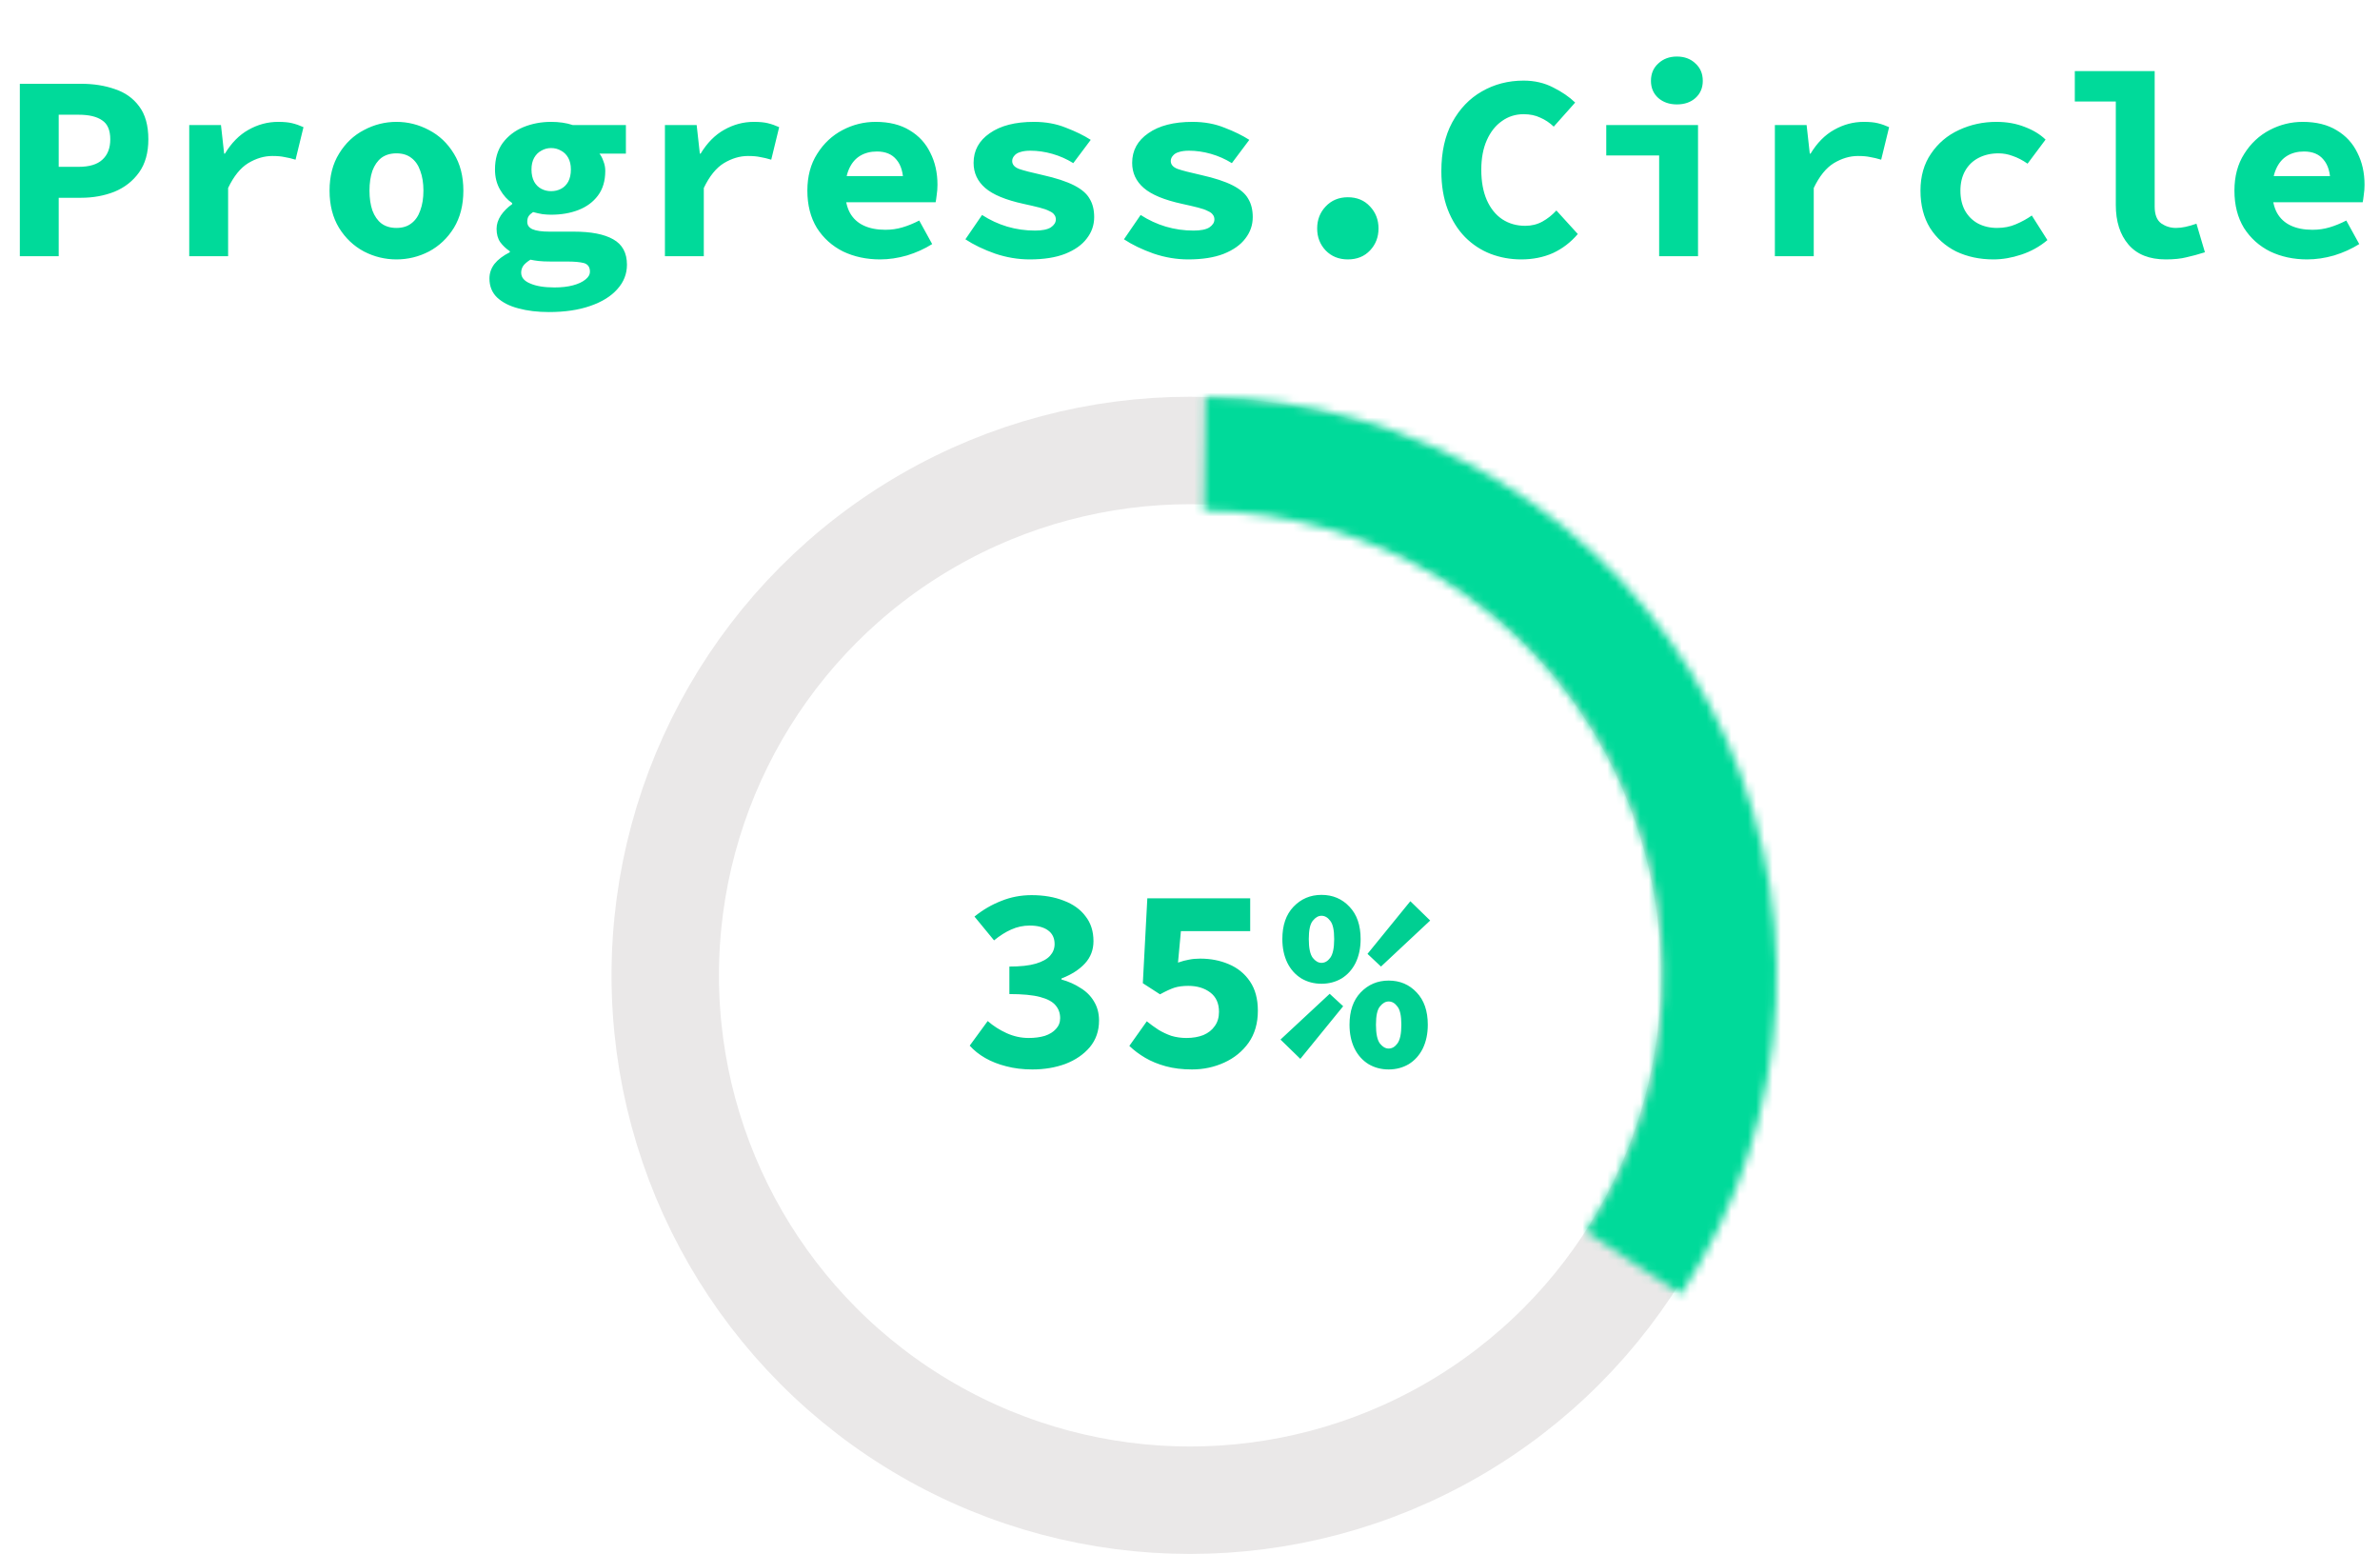 <svg width="288" height="188" viewBox="0 0 288 188" fill="none" xmlns="http://www.w3.org/2000/svg">
<path d="M2.4 31V10.136H9.792C11.307 10.136 12.672 10.349 13.888 10.776C15.125 11.181 16.107 11.875 16.832 12.856C17.579 13.837 17.952 15.171 17.952 16.856C17.952 18.477 17.579 19.811 16.832 20.856C16.085 21.901 15.093 22.68 13.856 23.192C12.619 23.683 11.264 23.928 9.792 23.928H7.104V31H2.4ZM7.104 20.184H9.504C10.805 20.184 11.765 19.896 12.384 19.32C13.024 18.744 13.344 17.923 13.344 16.856C13.344 15.747 13.013 14.979 12.352 14.552C11.712 14.104 10.763 13.88 9.504 13.88H7.104V20.184ZM22.899 31V15.128H26.739L27.123 18.584H27.22C28.009 17.283 28.958 16.323 30.067 15.704C31.198 15.064 32.393 14.744 33.651 14.744C34.355 14.744 34.921 14.797 35.347 14.904C35.795 15.011 36.254 15.171 36.724 15.384L35.764 19.32C35.273 19.171 34.825 19.064 34.419 19C34.035 18.915 33.545 18.872 32.947 18.872C31.966 18.872 30.995 19.16 30.035 19.736C29.097 20.312 28.286 21.315 27.604 22.744V31H22.899ZM47.975 31.384C46.588 31.384 45.276 31.064 44.039 30.424C42.802 29.763 41.799 28.813 41.031 27.576C40.263 26.317 39.879 24.813 39.879 23.064C39.879 21.315 40.263 19.821 41.031 18.584C41.799 17.325 42.802 16.376 44.039 15.736C45.276 15.075 46.588 14.744 47.975 14.744C49.362 14.744 50.674 15.075 51.911 15.736C53.148 16.376 54.151 17.325 54.919 18.584C55.687 19.821 56.071 21.315 56.071 23.064C56.071 24.813 55.687 26.317 54.919 27.576C54.151 28.813 53.148 29.763 51.911 30.424C50.674 31.064 49.362 31.384 47.975 31.384ZM47.975 27.576C48.7 27.576 49.298 27.395 49.767 27.032C50.258 26.669 50.62 26.147 50.855 25.464C51.111 24.781 51.239 23.981 51.239 23.064C51.239 22.147 51.111 21.347 50.855 20.664C50.62 19.981 50.258 19.459 49.767 19.096C49.298 18.733 48.7 18.552 47.975 18.552C47.25 18.552 46.642 18.733 46.151 19.096C45.682 19.459 45.319 19.981 45.063 20.664C44.828 21.347 44.711 22.147 44.711 23.064C44.711 23.981 44.828 24.781 45.063 25.464C45.319 26.147 45.682 26.669 46.151 27.032C46.642 27.395 47.25 27.576 47.975 27.576ZM66.427 37.752C65.04 37.752 63.803 37.603 62.715 37.304C61.648 37.027 60.794 36.589 60.154 35.992C59.536 35.395 59.227 34.627 59.227 33.688C59.227 33.048 59.429 32.461 59.834 31.928C60.261 31.395 60.88 30.925 61.691 30.52V30.392C61.242 30.093 60.858 29.731 60.538 29.304C60.24 28.877 60.09 28.333 60.09 27.672C60.09 27.139 60.261 26.605 60.602 26.072C60.965 25.539 61.424 25.08 61.978 24.696V24.568C61.403 24.184 60.912 23.64 60.507 22.936C60.101 22.232 59.898 21.421 59.898 20.504C59.898 19.224 60.208 18.157 60.827 17.304C61.467 16.451 62.298 15.811 63.322 15.384C64.368 14.957 65.488 14.744 66.683 14.744C67.664 14.744 68.538 14.872 69.306 15.128H75.739V18.584H72.538C72.731 18.819 72.891 19.128 73.019 19.512C73.168 19.875 73.243 20.259 73.243 20.664C73.243 21.88 72.944 22.883 72.347 23.672C71.77 24.44 70.992 25.016 70.01 25.4C69.029 25.784 67.92 25.976 66.683 25.976C66.384 25.976 66.043 25.955 65.659 25.912C65.275 25.848 64.891 25.763 64.507 25.656C64.251 25.827 64.069 25.997 63.962 26.168C63.856 26.339 63.803 26.563 63.803 26.84C63.803 27.245 64.016 27.544 64.442 27.736C64.891 27.928 65.573 28.024 66.49 28.024H69.434C71.525 28.024 73.115 28.333 74.203 28.952C75.312 29.571 75.867 30.595 75.867 32.024C75.867 33.133 75.483 34.115 74.715 34.968C73.947 35.843 72.848 36.525 71.418 37.016C70.01 37.507 68.347 37.752 66.427 37.752ZM66.683 23.128C67.13 23.128 67.536 23.032 67.898 22.84C68.261 22.648 68.549 22.36 68.763 21.976C68.976 21.571 69.082 21.08 69.082 20.504C69.082 19.949 68.976 19.48 68.763 19.096C68.549 18.712 68.261 18.424 67.898 18.232C67.536 18.019 67.13 17.912 66.683 17.912C66.256 17.912 65.861 18.019 65.499 18.232C65.136 18.424 64.848 18.712 64.635 19.096C64.421 19.48 64.314 19.949 64.314 20.504C64.314 21.08 64.421 21.571 64.635 21.976C64.848 22.36 65.136 22.648 65.499 22.84C65.861 23.032 66.256 23.128 66.683 23.128ZM67.099 34.776C67.952 34.776 68.698 34.691 69.338 34.52C69.978 34.349 70.48 34.115 70.843 33.816C71.205 33.539 71.386 33.219 71.386 32.856C71.386 32.323 71.152 31.981 70.683 31.832C70.213 31.704 69.52 31.64 68.603 31.64H66.618C66.043 31.64 65.562 31.619 65.178 31.576C64.816 31.533 64.485 31.48 64.186 31.416C63.781 31.672 63.493 31.917 63.322 32.152C63.152 32.408 63.066 32.685 63.066 32.984C63.066 33.56 63.429 33.997 64.154 34.296C64.88 34.616 65.861 34.776 67.099 34.776ZM80.462 31V15.128H84.302L84.686 18.584H84.782C85.571 17.283 86.521 16.323 87.63 15.704C88.761 15.064 89.955 14.744 91.214 14.744C91.918 14.744 92.483 14.797 92.91 14.904C93.358 15.011 93.817 15.171 94.286 15.384L93.326 19.32C92.835 19.171 92.387 19.064 91.982 19C91.598 18.915 91.107 18.872 90.51 18.872C89.529 18.872 88.558 19.16 87.598 19.736C86.659 20.312 85.849 21.315 85.166 22.744V31H80.462ZM106.498 31.384C104.855 31.384 103.362 31.064 102.018 30.424C100.695 29.763 99.639 28.813 98.85 27.576C98.082 26.317 97.698 24.813 97.698 23.064C97.698 21.336 98.092 19.853 98.882 18.616C99.671 17.357 100.695 16.397 101.954 15.736C103.212 15.075 104.546 14.744 105.954 14.744C107.596 14.744 108.972 15.085 110.082 15.768C111.191 16.429 112.023 17.336 112.578 18.488C113.154 19.619 113.442 20.909 113.442 22.36C113.442 22.787 113.41 23.203 113.346 23.608C113.303 23.992 113.26 24.28 113.218 24.472H101.186V21.304H110.05L109.314 22.2C109.314 20.92 109.036 19.96 108.482 19.32C107.948 18.659 107.159 18.328 106.114 18.328C105.346 18.328 104.674 18.499 104.098 18.84C103.522 19.181 103.074 19.704 102.754 20.408C102.434 21.112 102.274 21.997 102.274 23.064C102.274 24.152 102.466 25.048 102.85 25.752C103.234 26.435 103.788 26.947 104.514 27.288C105.239 27.629 106.114 27.8 107.138 27.8C107.863 27.8 108.546 27.704 109.186 27.512C109.847 27.32 110.53 27.043 111.234 26.68L112.802 29.528C111.884 30.104 110.871 30.563 109.762 30.904C108.652 31.224 107.564 31.384 106.498 31.384ZM124.597 31.384C123.189 31.384 121.792 31.149 120.405 30.68C119.018 30.189 117.824 29.613 116.821 28.952L118.837 26.008C119.797 26.627 120.81 27.096 121.877 27.416C122.965 27.736 124.085 27.896 125.237 27.896C126.112 27.896 126.752 27.768 127.157 27.512C127.562 27.235 127.765 26.915 127.765 26.552C127.765 26.317 127.701 26.125 127.573 25.976C127.466 25.805 127.264 25.656 126.965 25.528C126.688 25.379 126.293 25.24 125.781 25.112C125.29 24.984 124.65 24.835 123.861 24.664C121.706 24.195 120.16 23.555 119.221 22.744C118.282 21.933 117.813 20.92 117.813 19.704C117.813 18.211 118.464 17.016 119.765 16.12C121.066 15.203 122.848 14.744 125.109 14.744C126.538 14.744 127.829 14.979 128.981 15.448C130.154 15.896 131.157 16.387 131.989 16.92L129.877 19.736C129.088 19.245 128.245 18.872 127.349 18.616C126.453 18.36 125.568 18.232 124.693 18.232C124.202 18.232 123.797 18.285 123.477 18.392C123.157 18.477 122.912 18.627 122.741 18.84C122.57 19.032 122.485 19.245 122.485 19.48C122.485 19.907 122.762 20.227 123.317 20.44C123.872 20.632 124.821 20.877 126.165 21.176C127.786 21.539 129.056 21.955 129.973 22.424C130.89 22.893 131.52 23.437 131.861 24.056C132.224 24.653 132.405 25.389 132.405 26.264C132.405 27.224 132.106 28.088 131.509 28.856C130.933 29.624 130.058 30.243 128.885 30.712C127.733 31.16 126.304 31.384 124.597 31.384ZM143.785 31.384C142.377 31.384 140.979 31.149 139.593 30.68C138.206 30.189 137.011 29.613 136.009 28.952L138.025 26.008C138.985 26.627 139.998 27.096 141.065 27.416C142.153 27.736 143.273 27.896 144.425 27.896C145.299 27.896 145.939 27.768 146.345 27.512C146.75 27.235 146.953 26.915 146.953 26.552C146.953 26.317 146.889 26.125 146.761 25.976C146.654 25.805 146.451 25.656 146.153 25.528C145.875 25.379 145.481 25.24 144.969 25.112C144.478 24.984 143.838 24.835 143.049 24.664C140.894 24.195 139.347 23.555 138.409 22.744C137.47 21.933 137.001 20.92 137.001 19.704C137.001 18.211 137.651 17.016 138.953 16.12C140.254 15.203 142.035 14.744 144.297 14.744C145.726 14.744 147.017 14.979 148.169 15.448C149.342 15.896 150.345 16.387 151.177 16.92L149.065 19.736C148.275 19.245 147.433 18.872 146.537 18.616C145.641 18.36 144.755 18.232 143.881 18.232C143.39 18.232 142.985 18.285 142.665 18.392C142.345 18.477 142.099 18.627 141.929 18.84C141.758 19.032 141.673 19.245 141.673 19.48C141.673 19.907 141.95 20.227 142.505 20.44C143.059 20.632 144.009 20.877 145.353 21.176C146.974 21.539 148.243 21.955 149.161 22.424C150.078 22.893 150.707 23.437 151.049 24.056C151.411 24.653 151.593 25.389 151.593 26.264C151.593 27.224 151.294 28.088 150.697 28.856C150.121 29.624 149.246 30.243 148.073 30.712C146.921 31.16 145.491 31.384 143.785 31.384ZM163.1 31.384C162.012 31.384 161.116 31.021 160.412 30.296C159.729 29.571 159.388 28.685 159.388 27.64C159.388 26.595 159.729 25.709 160.412 24.984C161.116 24.237 162.012 23.864 163.1 23.864C164.209 23.864 165.105 24.237 165.788 24.984C166.471 25.709 166.812 26.595 166.812 27.64C166.812 28.685 166.471 29.571 165.788 30.296C165.105 31.021 164.209 31.384 163.1 31.384ZM184.08 31.384C182.778 31.384 181.541 31.16 180.368 30.712C179.216 30.264 178.192 29.592 177.296 28.696C176.4 27.779 175.696 26.659 175.184 25.336C174.672 23.992 174.416 22.445 174.416 20.696C174.416 18.392 174.853 16.429 175.728 14.808C176.624 13.165 177.818 11.917 179.312 11.064C180.826 10.189 182.512 9.752 184.368 9.752C185.69 9.752 186.885 10.029 187.952 10.584C189.018 11.117 189.904 11.725 190.608 12.408L188.016 15.32C187.525 14.851 186.981 14.488 186.384 14.232C185.808 13.955 185.136 13.816 184.368 13.816C183.386 13.816 182.512 14.093 181.744 14.648C180.976 15.181 180.368 15.949 179.92 16.952C179.472 17.955 179.248 19.149 179.248 20.536C179.248 21.965 179.472 23.192 179.92 24.216C180.368 25.219 180.986 25.987 181.776 26.52C182.586 27.053 183.514 27.32 184.56 27.32C185.328 27.32 186.021 27.149 186.64 26.808C187.258 26.467 187.824 26.019 188.336 25.464L190.928 28.312C190.074 29.315 189.072 30.083 187.92 30.616C186.768 31.128 185.488 31.384 184.08 31.384ZM200.771 31V18.808H194.371V15.128H205.475V31H200.771ZM202.915 12.632C202.019 12.632 201.272 12.376 200.675 11.864C200.078 11.331 199.779 10.637 199.779 9.784C199.779 8.909 200.078 8.205 200.675 7.672C201.272 7.117 202.019 6.84 202.915 6.84C203.832 6.84 204.579 7.117 205.155 7.672C205.752 8.205 206.051 8.909 206.051 9.784C206.051 10.637 205.752 11.331 205.155 11.864C204.579 12.376 203.832 12.632 202.915 12.632ZM214.775 31V15.128H218.615L218.999 18.584H219.095C219.884 17.283 220.833 16.323 221.943 15.704C223.073 15.064 224.268 14.744 225.527 14.744C226.231 14.744 226.796 14.797 227.222 14.904C227.671 15.011 228.129 15.171 228.599 15.384L227.639 19.32C227.148 19.171 226.7 19.064 226.295 19C225.911 18.915 225.42 18.872 224.823 18.872C223.841 18.872 222.871 19.16 221.911 19.736C220.972 20.312 220.161 21.315 219.479 22.744V31H214.775ZM241.226 31.384C239.562 31.384 238.058 31.064 236.714 30.424C235.391 29.763 234.335 28.813 233.546 27.576C232.778 26.317 232.394 24.813 232.394 23.064C232.394 21.315 232.821 19.821 233.674 18.584C234.527 17.325 235.647 16.376 237.034 15.736C238.442 15.075 239.957 14.744 241.578 14.744C242.837 14.744 243.978 14.947 245.002 15.352C246.026 15.736 246.869 16.248 247.53 16.888L245.354 19.8C244.735 19.373 244.138 19.064 243.562 18.872C243.007 18.659 242.431 18.552 241.834 18.552C240.938 18.552 240.138 18.733 239.434 19.096C238.73 19.459 238.186 19.981 237.802 20.664C237.418 21.347 237.226 22.147 237.226 23.064C237.226 23.981 237.407 24.781 237.77 25.464C238.154 26.147 238.677 26.669 239.338 27.032C240.021 27.395 240.799 27.576 241.674 27.576C242.506 27.576 243.263 27.427 243.946 27.128C244.65 26.829 245.29 26.477 245.866 26.072L247.754 29.048C246.815 29.837 245.759 30.424 244.586 30.808C243.434 31.192 242.314 31.384 241.226 31.384ZM262.078 31.384C260.094 31.384 258.59 30.787 257.566 29.592C256.542 28.397 256.03 26.797 256.03 24.792V12.28H251.07V8.6H260.734V24.984C260.734 25.965 261 26.648 261.534 27.032C262.067 27.395 262.654 27.576 263.294 27.576C263.678 27.576 264.062 27.533 264.446 27.448C264.851 27.363 265.299 27.235 265.79 27.064L266.814 30.52C266.003 30.776 265.256 30.979 264.574 31.128C263.912 31.299 263.08 31.384 262.078 31.384ZM279.185 31.384C277.542 31.384 276.049 31.064 274.705 30.424C273.382 29.763 272.326 28.813 271.537 27.576C270.769 26.317 270.385 24.813 270.385 23.064C270.385 21.336 270.78 19.853 271.569 18.616C272.358 17.357 273.382 16.397 274.641 15.736C275.9 15.075 277.233 14.744 278.641 14.744C280.284 14.744 281.66 15.085 282.769 15.768C283.878 16.429 284.71 17.336 285.265 18.488C285.841 19.619 286.129 20.909 286.129 22.36C286.129 22.787 286.097 23.203 286.033 23.608C285.99 23.992 285.948 24.28 285.905 24.472H273.873V21.304H282.737L282.001 22.2C282.001 20.92 281.724 19.96 281.169 19.32C280.636 18.659 279.846 18.328 278.801 18.328C278.033 18.328 277.361 18.499 276.785 18.84C276.209 19.181 275.761 19.704 275.441 20.408C275.121 21.112 274.961 21.997 274.961 23.064C274.961 24.152 275.153 25.048 275.537 25.752C275.921 26.435 276.476 26.947 277.201 27.288C277.926 27.629 278.801 27.8 279.825 27.8C280.55 27.8 281.233 27.704 281.873 27.512C282.534 27.32 283.217 27.043 283.921 26.68L285.489 29.528C284.572 30.104 283.558 30.563 282.449 30.904C281.34 31.224 280.252 31.384 279.185 31.384Z" fill="#00DA9A"/>
<path d="M124.928 129.384C123.776 129.384 122.72 129.256 121.76 129C120.821 128.765 119.979 128.435 119.232 128.008C118.485 127.581 117.856 127.08 117.344 126.504L119.52 123.528C120.203 124.125 120.971 124.616 121.824 125C122.677 125.384 123.563 125.576 124.48 125.576C125.205 125.576 125.856 125.491 126.432 125.32C127.008 125.128 127.456 124.851 127.776 124.488C128.117 124.125 128.288 123.688 128.288 123.176C128.288 122.579 128.107 122.067 127.744 121.64C127.381 121.192 126.752 120.851 125.856 120.616C124.981 120.381 123.744 120.264 122.144 120.264V116.936C123.488 116.936 124.555 116.819 125.344 116.584C126.133 116.349 126.709 116.029 127.072 115.624C127.435 115.219 127.616 114.749 127.616 114.216C127.616 113.491 127.349 112.936 126.816 112.552C126.283 112.168 125.547 111.976 124.608 111.976C123.819 111.976 123.072 112.136 122.368 112.456C121.685 112.755 120.992 113.192 120.288 113.768L117.92 110.888C118.923 110.077 120 109.448 121.152 109C122.304 108.531 123.531 108.296 124.832 108.296C126.304 108.296 127.605 108.52 128.736 108.968C129.867 109.395 130.741 110.024 131.36 110.856C132 111.667 132.32 112.669 132.32 113.864C132.32 114.909 131.979 115.805 131.296 116.552C130.613 117.299 129.664 117.907 128.448 118.376V118.504C129.301 118.739 130.069 119.08 130.752 119.528C131.456 119.955 132 120.499 132.384 121.16C132.789 121.821 132.992 122.589 132.992 123.464C132.992 124.723 132.619 125.8 131.872 126.696C131.125 127.571 130.144 128.243 128.928 128.712C127.712 129.16 126.379 129.384 124.928 129.384ZM144.244 129.384C143.07 129.384 142.014 129.256 141.076 129C140.137 128.744 139.305 128.403 138.58 127.976C137.854 127.549 137.214 127.069 136.66 126.536L138.772 123.56C139.22 123.923 139.689 124.264 140.18 124.584C140.67 124.883 141.193 125.128 141.748 125.32C142.324 125.491 142.932 125.576 143.572 125.576C144.34 125.576 145.022 125.459 145.62 125.224C146.217 124.968 146.676 124.605 146.996 124.136C147.337 123.667 147.508 123.091 147.508 122.408C147.508 121.384 147.156 120.605 146.452 120.072C145.748 119.539 144.862 119.272 143.796 119.272C143.134 119.272 142.569 119.347 142.1 119.496C141.652 119.645 141.076 119.912 140.372 120.296L138.292 118.952L138.836 108.68H151.284V112.648H142.9L142.548 116.456C143.038 116.285 143.476 116.168 143.86 116.104C144.265 116.019 144.724 115.976 145.236 115.976C146.494 115.976 147.646 116.2 148.692 116.648C149.758 117.096 150.612 117.789 151.252 118.728C151.892 119.667 152.212 120.851 152.212 122.28C152.212 123.795 151.838 125.085 151.092 126.152C150.345 127.197 149.364 127.997 148.148 128.552C146.932 129.107 145.63 129.384 144.244 129.384ZM159.911 119.016C159.015 119.016 158.204 118.803 157.479 118.376C156.754 117.928 156.188 117.299 155.783 116.488C155.378 115.656 155.175 114.696 155.175 113.608C155.175 111.944 155.623 110.643 156.519 109.704C157.436 108.744 158.567 108.264 159.911 108.264C161.276 108.264 162.407 108.744 163.303 109.704C164.199 110.643 164.647 111.944 164.647 113.608C164.647 114.696 164.444 115.656 164.039 116.488C163.634 117.299 163.068 117.928 162.343 118.376C161.618 118.803 160.807 119.016 159.911 119.016ZM159.911 116.488C160.316 116.488 160.668 116.285 160.967 115.88C161.287 115.453 161.447 114.696 161.447 113.608C161.447 112.52 161.287 111.784 160.967 111.4C160.668 110.995 160.316 110.792 159.911 110.792C159.527 110.792 159.175 110.995 158.855 111.4C158.535 111.784 158.375 112.52 158.375 113.608C158.375 114.696 158.535 115.453 158.855 115.88C159.175 116.285 159.527 116.488 159.911 116.488ZM157.351 128.104L154.951 125.768L160.903 120.232L162.535 121.736L157.351 128.104ZM167.111 116.936L165.479 115.4L170.663 109.032L173.063 111.368L167.111 116.936ZM168.039 129.384C167.143 129.384 166.332 129.171 165.607 128.744C164.882 128.296 164.316 127.667 163.911 126.856C163.506 126.024 163.303 125.064 163.303 123.976C163.303 122.312 163.751 121.011 164.647 120.072C165.564 119.112 166.695 118.632 168.039 118.632C169.404 118.632 170.535 119.112 171.431 120.072C172.327 121.011 172.775 122.312 172.775 123.976C172.775 125.064 172.572 126.024 172.167 126.856C171.762 127.667 171.196 128.296 170.471 128.744C169.746 129.171 168.935 129.384 168.039 129.384ZM168.039 126.856C168.444 126.856 168.796 126.653 169.095 126.248C169.415 125.821 169.575 125.064 169.575 123.976C169.575 122.888 169.415 122.152 169.095 121.768C168.796 121.363 168.444 121.16 168.039 121.16C167.655 121.16 167.303 121.363 166.983 121.768C166.663 122.152 166.503 122.888 166.503 123.976C166.503 125.064 166.663 125.821 166.983 126.248C167.303 126.653 167.655 126.856 168.039 126.856Z" fill="#00CF92"/>
<circle cx="144" cy="118" r="63.5" stroke="#EAE8E8" stroke-width="13"/>
<mask id="path-4-inside-1_436_345" fill="white">
<path d="M203.406 156.584C210.335 146.096 214.311 133.935 214.918 121.38C215.525 108.824 212.74 96.337 206.855 85.23C200.971 74.122 192.204 64.804 181.475 58.254C170.746 51.704 158.451 48.164 145.882 48.006L145.709 61.77C155.806 61.897 165.683 64.741 174.302 70.003C182.921 75.265 189.964 82.751 194.691 91.674C199.419 100.597 201.656 110.629 201.169 120.715C200.681 130.802 197.487 140.571 191.92 148.996L203.406 156.584Z"/>
</mask>
<path d="M203.406 156.584C210.335 146.096 214.311 133.935 214.918 121.38C215.525 108.824 212.74 96.337 206.855 85.23C200.971 74.122 192.204 64.804 181.475 58.254C170.746 51.704 158.451 48.164 145.882 48.006L145.709 61.77C155.806 61.897 165.683 64.741 174.302 70.003C182.921 75.265 189.964 82.751 194.691 91.674C199.419 100.597 201.656 110.629 201.169 120.715C200.681 130.802 197.487 140.571 191.92 148.996L203.406 156.584Z" stroke="#00DA9A" stroke-width="26" mask="url(#path-4-inside-1_436_345)"/>
</svg>
